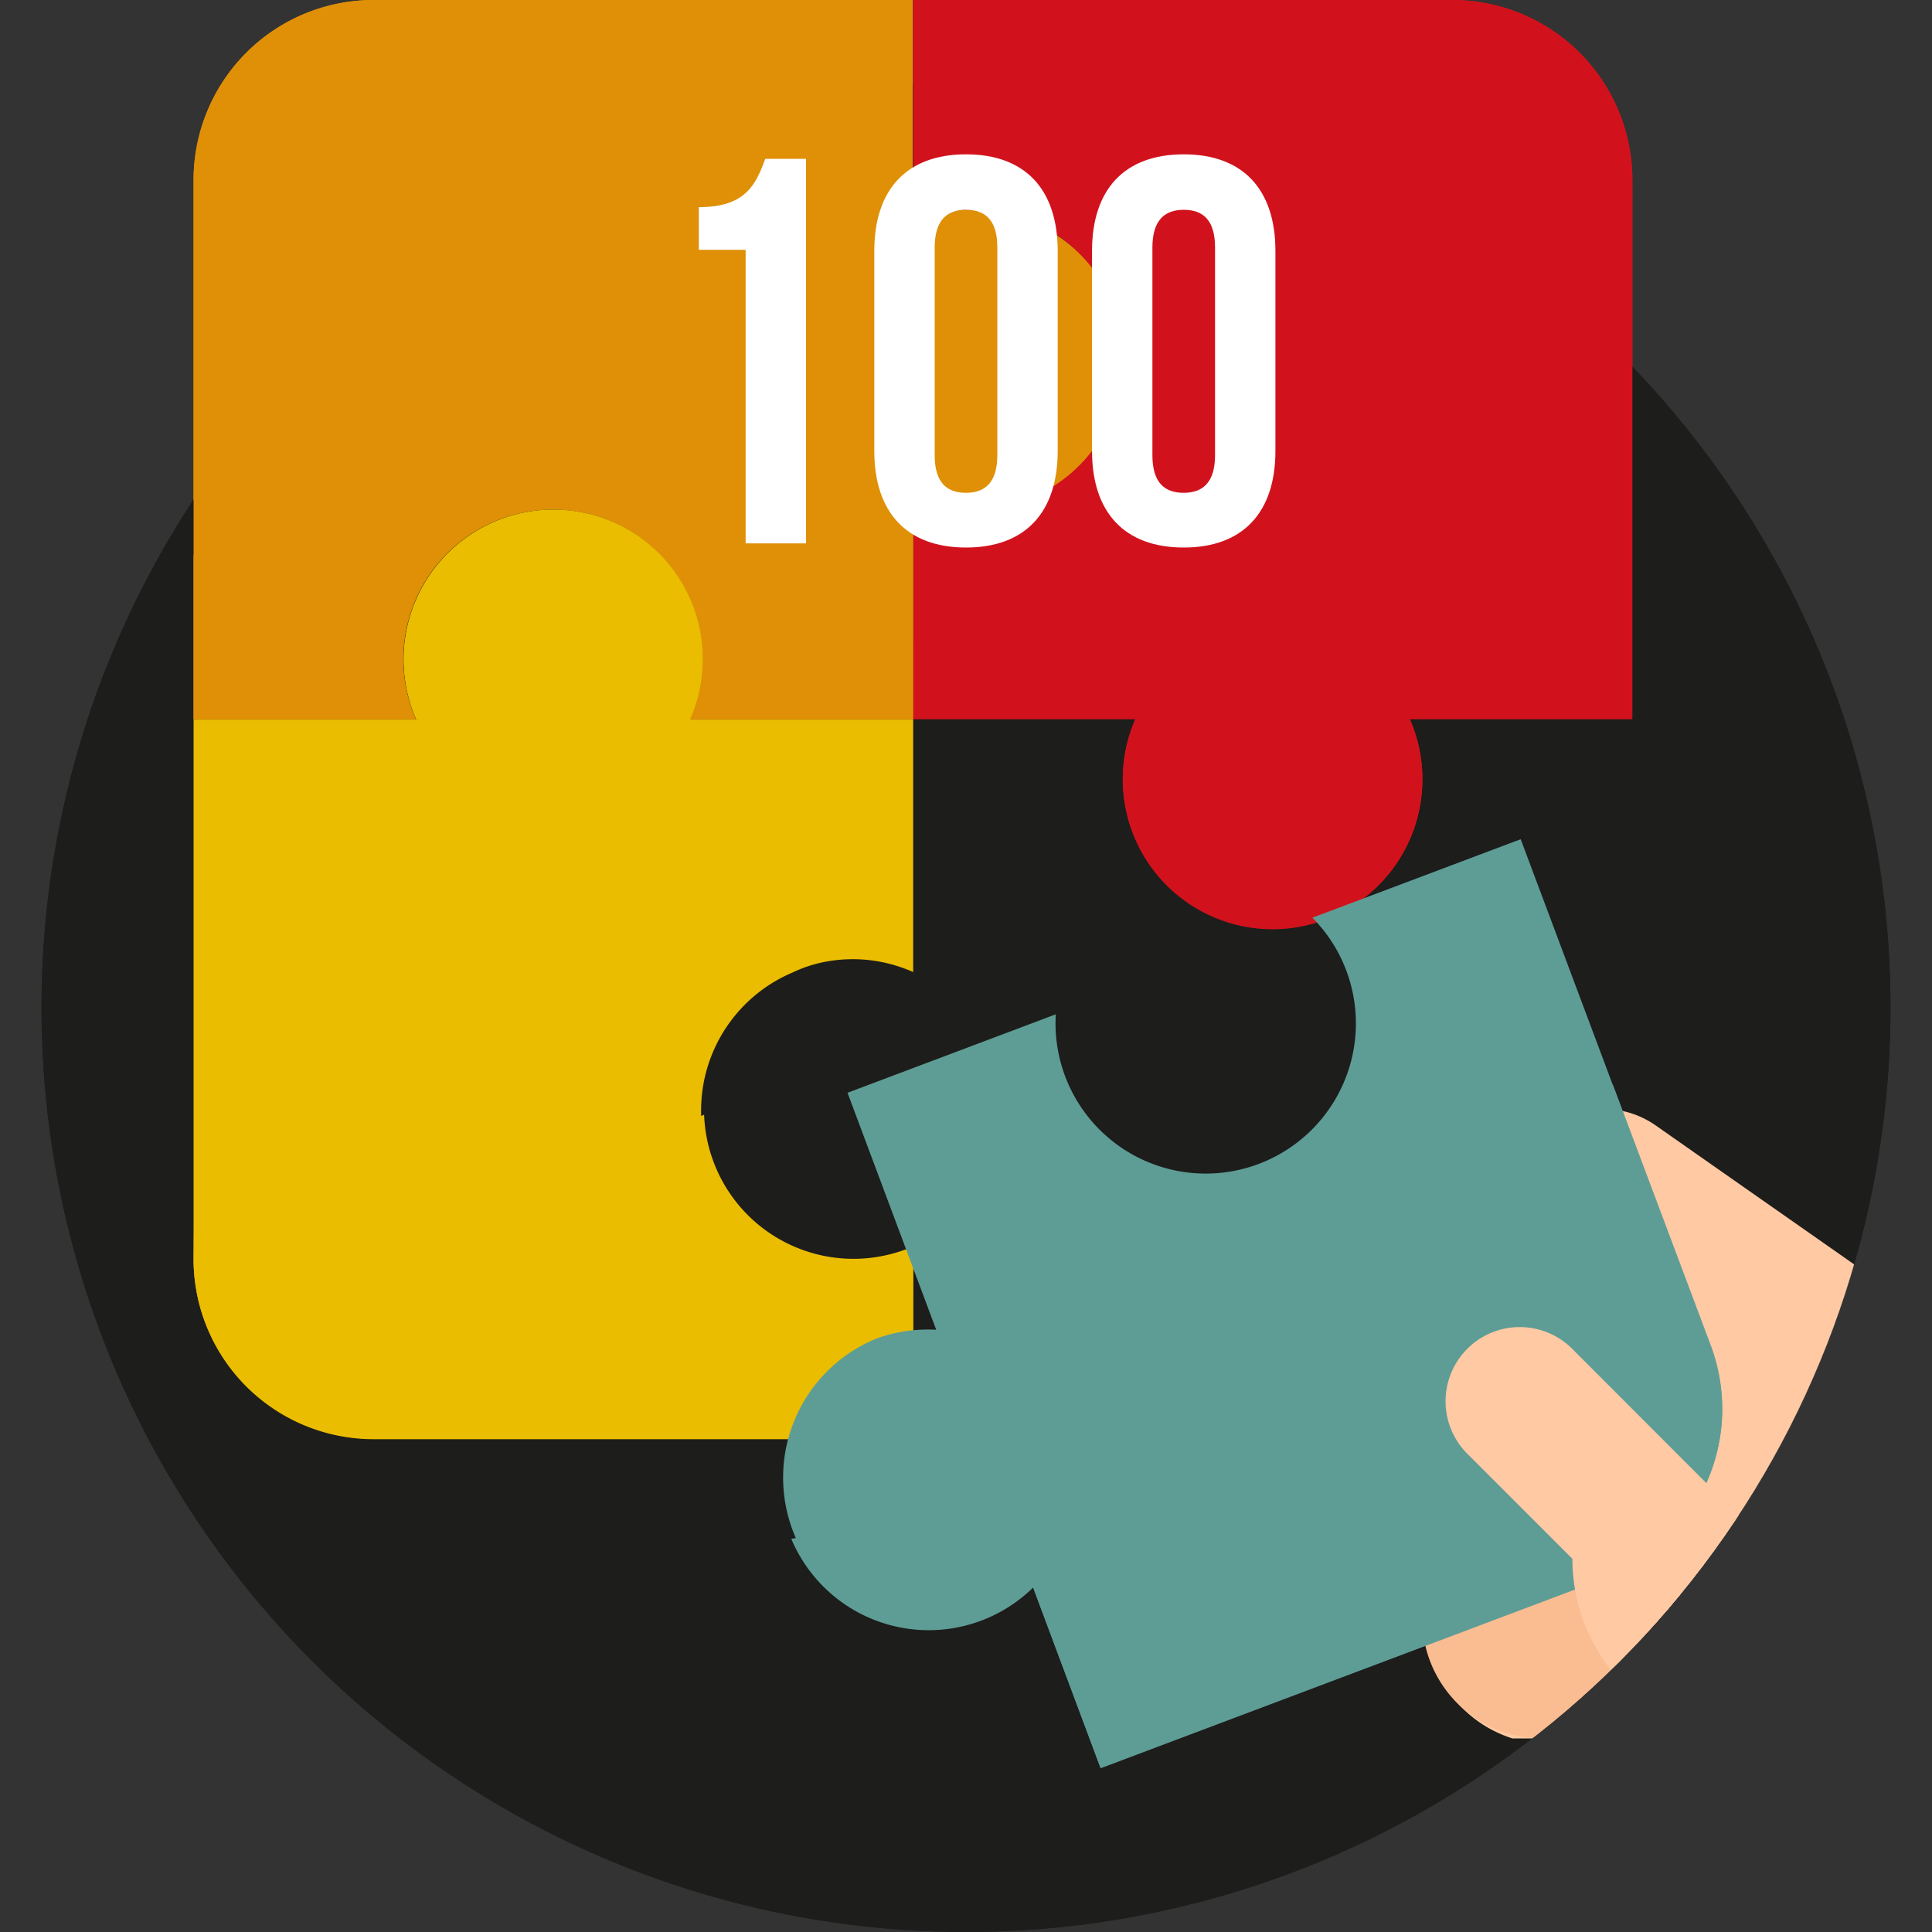 <svg id="Capa_1" xmlns="http://www.w3.org/2000/svg" xmlns:xlink="http://www.w3.org/1999/xlink" viewBox="0 0 512 512">
  <rect x="0" y="0" width="512" height="512" fill="#333333" stroke="none"/>
  <style>
    .st0{fill:#5e9d96}.st4{fill:#eabd00}.st13{fill:#fff}.st17{fill:#d1121d}.st18{fill:#1d1d1b}.st50{fill:#df9006}.st59{fill:#fec9a3}.st60{fill:#fabd91}
  </style>
  <circle class="st18" cx="256" cy="267" r="245"/>
  <defs>
    <path id="SVGID_21_" d="M11 0v267a245 245 0 0 0 490 0V0H11z"/>
  </defs>
  <clipPath id="SVGID_2_">
    <use xlink:href="#SVGID_21_" overflow="visible"/>
  </clipPath>
  <g clip-path="url(#SVGID_2_)">
    <path class="st59" d="M512 460.7V366c0-10.4-5.1-20.1-13.6-26l-59.7-41.8a24 24 0 0 0-13.7-4.3h-48l.8 135.9a33 33 0 0 0 23 30.9H512z"/>
    <path class="st60" d="M464.3 460.7h-55.6a31.8 31.8 0 0 1-31.8-31.8v-31.8h55.6l31.8 63.6z"/>
    <path class="st50" d="M257.8 55.6c-5.5 0-10.9 1.2-15.9 3.4V0H99a47.7 47.7 0 0 0-47.7 47.7v143h58.9a39.7 39.7 0 1 1 72.7 0H242v-58.9a39.7 39.7 0 1 0 31.9-72.7 37.4 37.4 0 0 0-16.1-3.5z"/>
    <path class="st17" d="M432.6 47.7A47.7 47.7 0 0 0 384.9 0H242v58.9a39.7 39.7 0 1 1 0 72.7v58.9h58.9a39.7 39.7 0 1 0 72.7 0h59V47.7z"/>
    <path class="st17" d="M432.6 52.2c-45.4 63.2-127.4 99-190.6 118.3v20.1h58.9a39.7 39.7 0 1 0 72.7 0h58.9V52.2z"/>
    <path class="st4" d="M226.1 254.2c5.5 0 10.9 1.2 15.9 3.4v-66.9h-59a39.7 39.7 0 1 0-72.7 0h-59v143A47.7 47.7 0 0 0 99 381.4h143v-51a39.7 39.7 0 1 1-31.9-72.7c5-2.4 10.4-3.5 16-3.5z"/>
    <path class="st4" d="M51.3 333.6A47.7 47.7 0 0 0 99 381.3h143v-51a39.6 39.6 0 0 1-55.4-34.9 348.5 348.5 0 0 1-135.2 30.1l-.1 8.1z"/>
    <path class="st0" d="M453.3 356.6L403 222.4l-55.2 20.8a39.8 39.8 0 1 1-68 25.6l-55.2 20.8 23.5 62.8c-5.5-.3-10.9.5-16 2.4a39.8 39.8 0 0 0 27.9 74.5c5.1-1.9 9.8-4.9 13.7-8.8l17.9 47.9L425.4 418a47.5 47.5 0 0 0 27.9-61.4z"/>
    <path class="st0" d="M427.4 287.4c-54.8 82-157.5 110.6-217.7 120.4a39.5 39.5 0 0 0 64.1 12.9l17.9 47.9 133.8-50.4a48 48 0 0 0 27.9-61.6l-26-69.2z"/>
    <path class="st50" d="M257.8 55.6c-5.5 0-10.9 1.2-15.9 3.4V47.4c-59.5 54.7-140.1 85-190.6 99.7v43.5h58.9a39.7 39.7 0 1 1 72.7 0H242v-58.9a39.7 39.7 0 1 0 15.8-76.1z"/>
    <path class="st59" d="M416.8 357.6a19.6 19.6 0 1 0-28.1 27.5l.3.3 27.7 27.7a47.7 47.7 0 0 0 47.7 47.7H512v-7.9l-95.2-95.3z"/>
  </g>
  <path class="st13" d="M247.4 111.1v9.5c0 7.3 3.2 9.9 8.3 9.9 5.1 0 8.3-2.6 8.3-9.9V98.1c0-7.3-3.2-10-8.3-10-5.1 0-8.3 2.8-8.3 10v3.1h-15.1l2.9-59.1h42.2v14.6h-28L248.1 81h.3a15 15 0 0 1 13.8-7.4c11.8 0 17.8 8.3 17.8 23.3v22.7c0 16.3-8.2 25.6-23.9 25.6s-23.9-9.3-23.9-25.6v-8.4h15.2z"/>
  <circle class="st18" cx="256" cy="267" r="245"/>
  <g>
    <defs>
      <path id="SVGID_45_" d="M11 0v267a245 245 0 0 0 490 0V0H11z"/>
    </defs>
    <clipPath id="SVGID_4_">
      <use xlink:href="#SVGID_45_" overflow="visible"/>
    </clipPath>
    <g clip-path="url(#SVGID_4_)">
      <path class="st59" d="M512 460.7V366c0-10.4-5.1-20.1-13.6-26l-59.7-41.8a24 24 0 0 0-13.7-4.3h-48l.8 135.9a33 33 0 0 0 23 30.9H512z"/>
      <path class="st60" d="M464.3 460.7h-55.6a31.8 31.8 0 0 1-31.8-31.8v-31.8h55.6l31.8 63.6z"/>
      <path class="st50" d="M257.8 55.6c-5.5 0-10.9 1.2-15.9 3.4V0H99a47.7 47.7 0 0 0-47.7 47.7v143h58.9a39.7 39.7 0 1 1 72.7 0H242v-58.9a39.7 39.7 0 1 0 31.9-72.7 37.4 37.4 0 0 0-16.1-3.5z"/>
      <path class="st17" d="M432.6 47.7A47.7 47.7 0 0 0 384.9 0H242v58.9a39.7 39.7 0 1 1 0 72.7v58.9h58.9a39.7 39.7 0 1 0 72.7 0h59V47.7z"/>
      <path class="st17" d="M432.6 52.2c-45.4 63.2-127.4 99-190.6 118.3v20.1h58.9a39.7 39.7 0 1 0 72.7 0h58.9V52.2z"/>
      <path class="st4" d="M226.1 254.2c5.5 0 10.9 1.2 15.9 3.4v-66.9h-59a39.7 39.7 0 1 0-72.7 0h-59v143A47.7 47.7 0 0 0 99 381.4h143v-51a39.7 39.7 0 1 1-31.9-72.7c5-2.4 10.4-3.5 16-3.5z"/>
      <path class="st4" d="M51.3 333.6A47.7 47.7 0 0 0 99 381.3h143v-51a39.6 39.6 0 0 1-55.4-34.9 348.5 348.5 0 0 1-135.2 30.1l-.1 8.1z"/>
      <path class="st0" d="M453.3 356.6L403 222.4l-55.2 20.8a39.8 39.8 0 1 1-68 25.6l-55.2 20.8 23.5 62.8c-5.5-.3-10.9.5-16 2.4a39.8 39.8 0 0 0 27.9 74.5c5.1-1.9 9.8-4.9 13.7-8.8l17.9 47.9L425.4 418a47.5 47.5 0 0 0 27.9-61.4z"/>
      <path class="st0" d="M427.4 287.4c-54.8 82-157.5 110.6-217.7 120.4a39.5 39.5 0 0 0 64.1 12.9l17.9 47.9 133.8-50.4a48 48 0 0 0 27.9-61.6l-26-69.2z"/>
      <path class="st50" d="M257.8 55.6c-5.5 0-10.9 1.2-15.9 3.4V47.4c-59.5 54.7-140.1 85-190.6 99.7v43.5h58.9a39.7 39.7 0 1 1 72.7 0H242v-58.9a39.7 39.7 0 1 0 15.8-76.1z"/>
      <path class="st59" d="M416.8 357.6a19.6 19.6 0 1 0-28.1 27.5l.3.3 27.7 27.7a47.7 47.7 0 0 0 47.7 47.7H512v-7.9l-95.2-95.3z"/>
    </g>
  </g>
  <g>
    <path class="st13" d="M185.2 54.9c12.4 0 15.1-6 17.6-12.8h10.8V144h-16V66.2h-12.4V54.9zM231.7 66.5c0-16.3 8.6-25.6 24.3-25.6 15.7 0 24.3 9.3 24.3 25.6v53c0 16.3-8.6 25.6-24.3 25.6-15.7 0-24.3-9.3-24.3-25.6v-53zm16 54.1c0 7.3 3.2 10 8.3 10 5.1 0 8.3-2.8 8.3-10v-55c0-7.3-3.2-10-8.3-10-5.1 0-8.3 2.8-8.3 10v55zM289.4 66.5c0-16.3 8.6-25.6 24.3-25.6 15.7 0 24.3 9.3 24.3 25.6v53c0 16.3-8.6 25.6-24.3 25.6-15.7 0-24.3-9.3-24.3-25.6v-53zm16 54.1c0 7.3 3.2 10 8.3 10 5.1 0 8.3-2.8 8.3-10v-55c0-7.3-3.2-10-8.3-10-5.1 0-8.3 2.8-8.3 10v55z"/>
  </g>
</svg>
